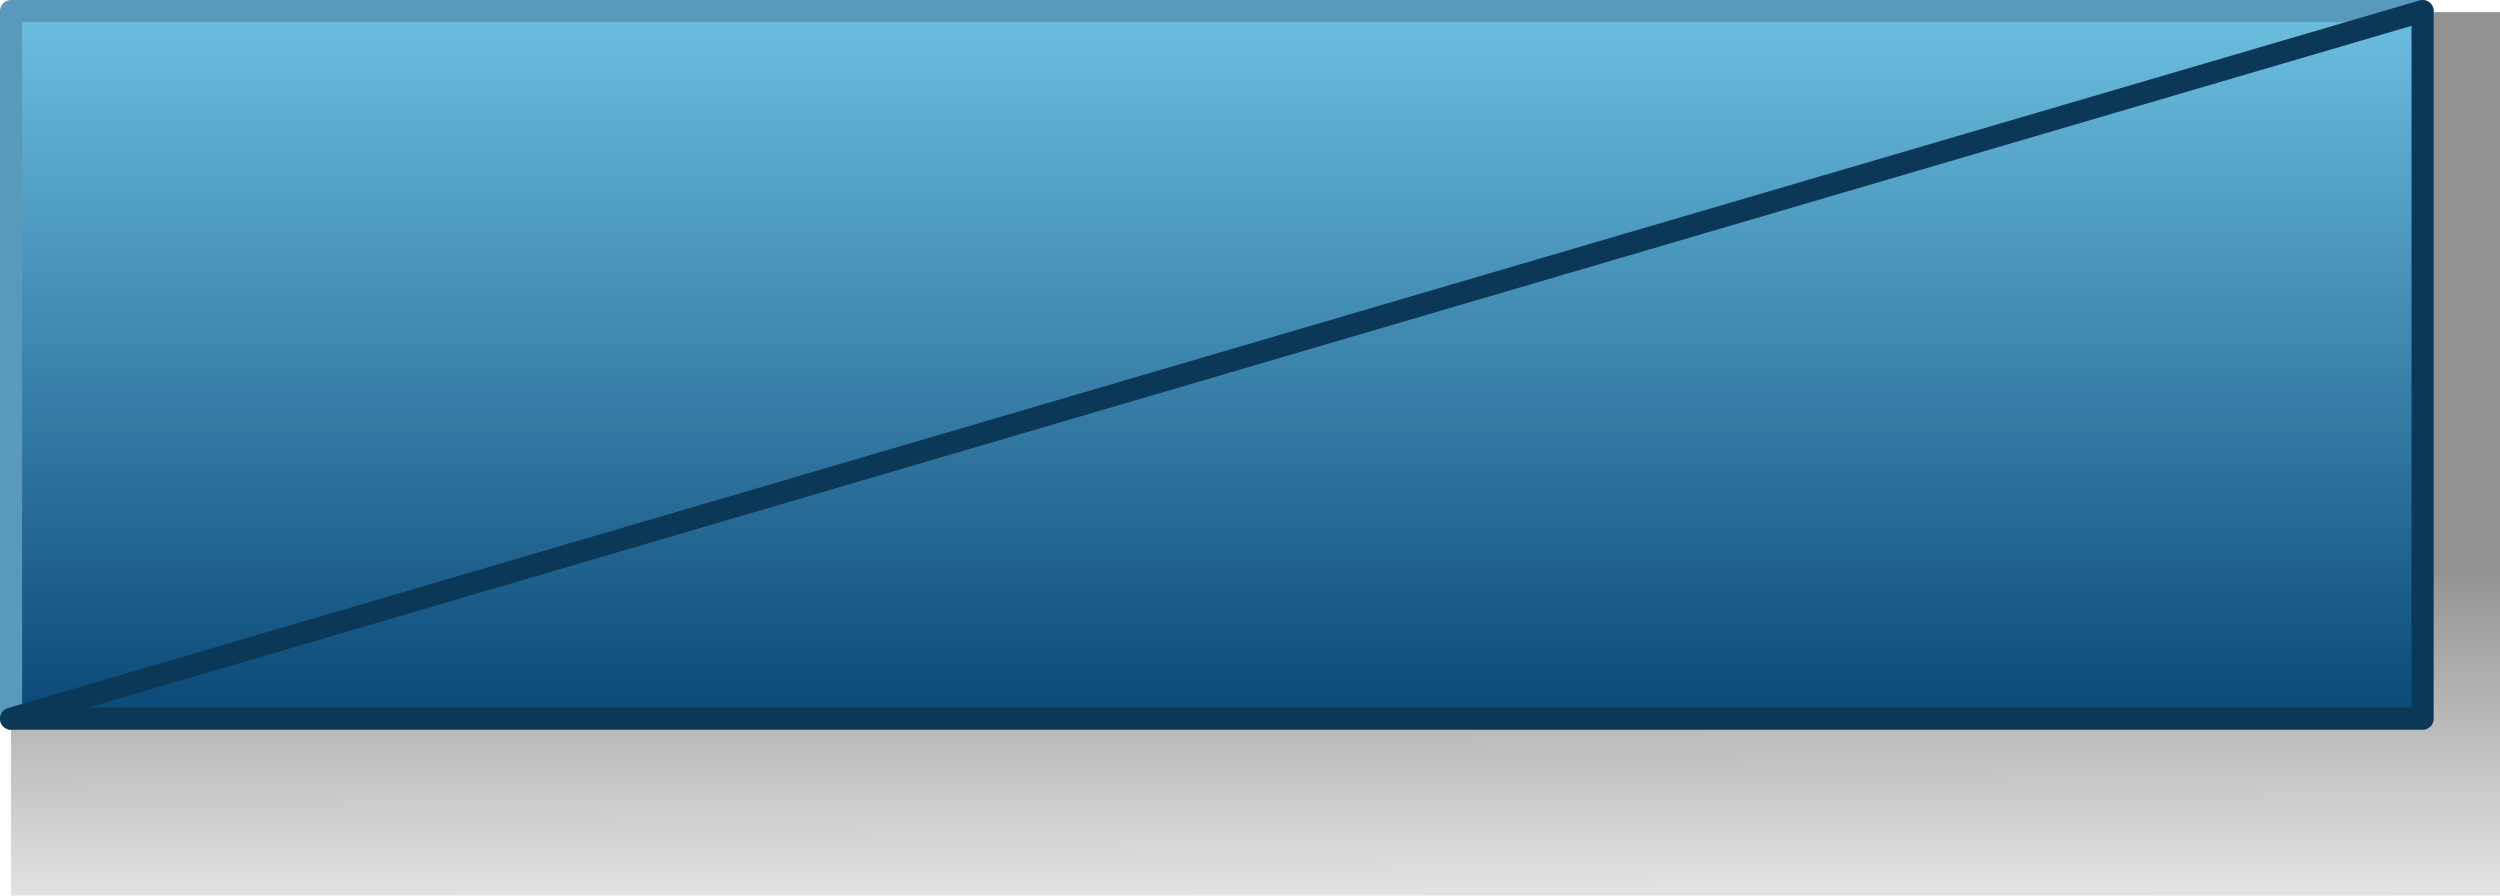 <?xml version="1.0" encoding="UTF-8" standalone="no"?>
<svg xmlns:xlink="http://www.w3.org/1999/xlink" height="40.5px" width="113.05px" xmlns="http://www.w3.org/2000/svg">
  <g transform="matrix(1.0, 0.0, 0.0, 1.0, 55.05, 16.5)">
    <path d="M58.0 -15.95 L58.0 24.0 -54.55 24.0 -54.55 -15.95 58.0 -15.95" fill="url(#gradient0)" fill-rule="evenodd" stroke="none"/>
    <path d="M54.5 -16.0 L54.5 16.0 -54.55 16.0 -54.55 -16.0 54.5 -16.0" fill="url(#gradient1)" fill-rule="evenodd" stroke="none"/>
    <path d="M54.5 -16.0 L-54.55 -16.0 -54.55 16.0" fill="none" stroke="#5899bc" stroke-linecap="round" stroke-linejoin="round" stroke-width="1.0"/>
    <path d="M-54.55 16.0 L54.5 16.0 54.5 -16.0 Z" fill="none" stroke="#0b3857" stroke-linecap="round" stroke-linejoin="round" stroke-width="1.0"/>
  </g>
  <defs>
    <linearGradient gradientTransform="matrix(0.0, -0.012, 0.024, -1.0E-4, 0.1, 19.25)" gradientUnits="userSpaceOnUse" id="gradient0" spreadMethod="pad" x1="-819.2" x2="819.2">
      <stop offset="0.0" stop-color="#000000" stop-opacity="0.0"/>
      <stop offset="1.0" stop-color="#000000" stop-opacity="0.424"/>
    </linearGradient>
    <linearGradient gradientTransform="matrix(0.0, 0.019, -0.019, 0.0, -0.05, 0.0)" gradientUnits="userSpaceOnUse" id="gradient1" spreadMethod="pad" x1="-819.2" x2="819.2">
      <stop offset="0.0" stop-color="#6bbddf"/>
      <stop offset="1.0" stop-color="#0b4a79"/>
    </linearGradient>
  </defs>
</svg>
